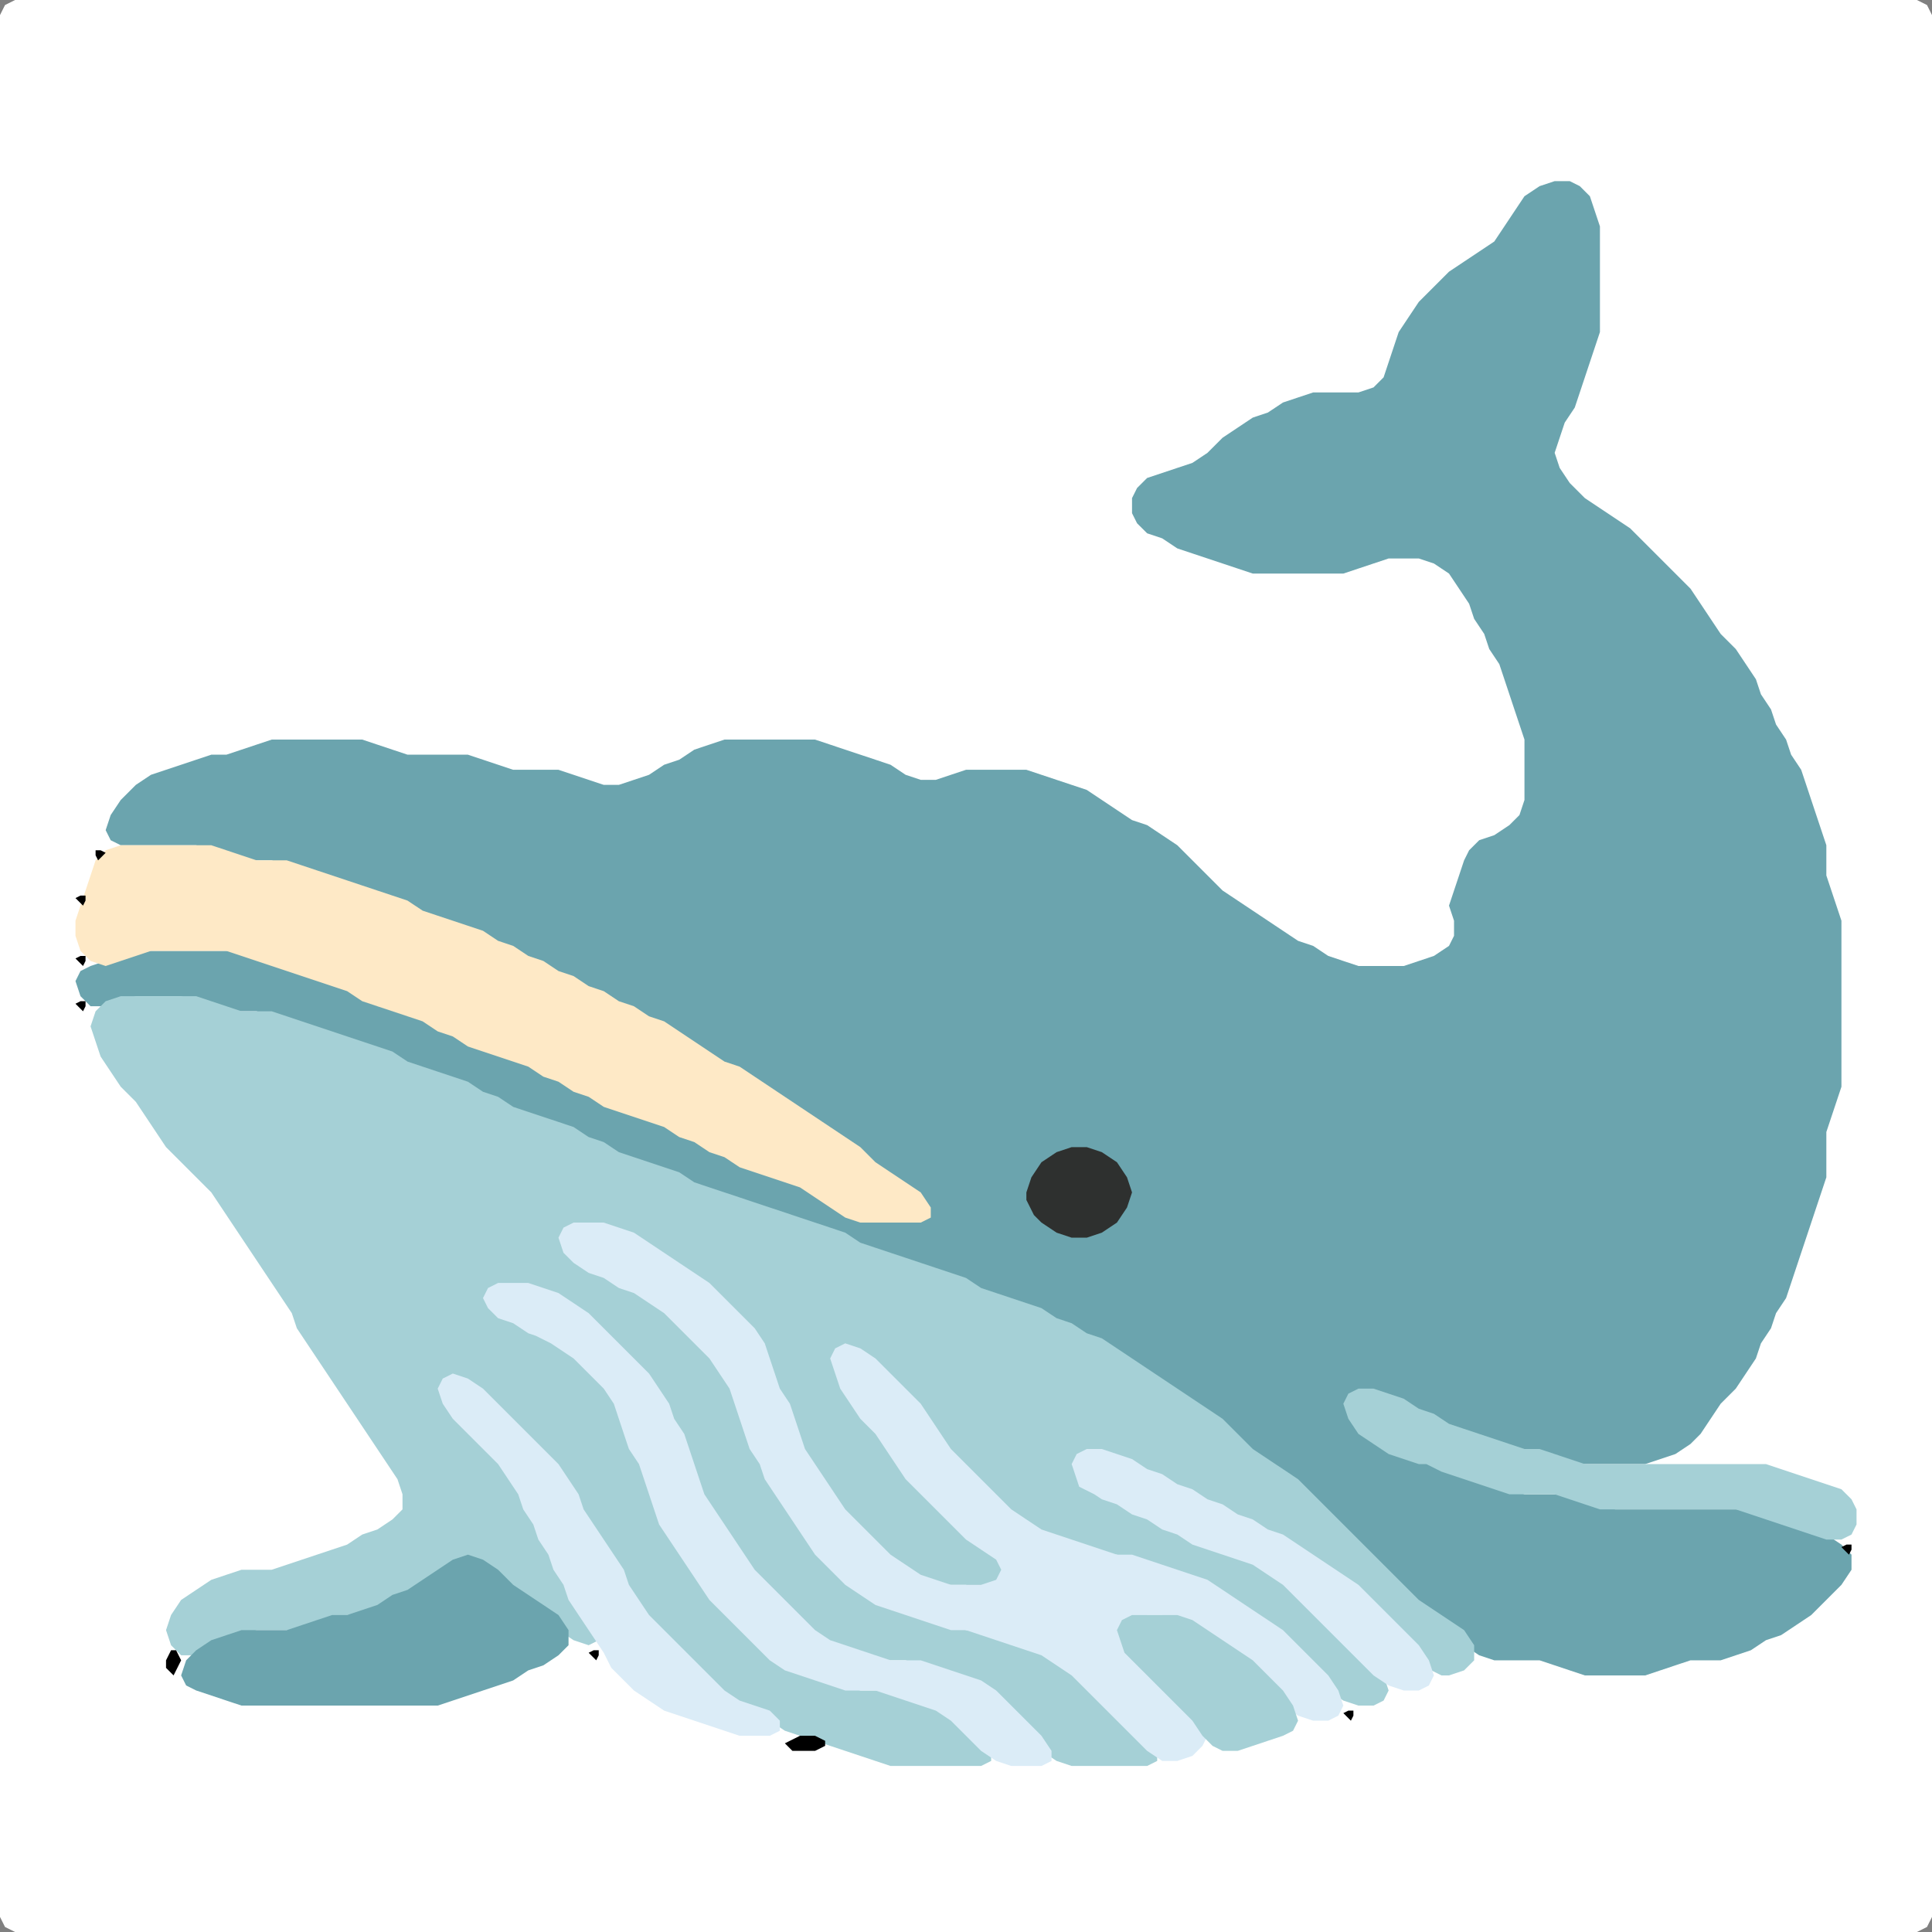 <?xml version="1.0" encoding="UTF-8" standalone="no"?>
<!DOCTYPE svg PUBLIC "-//W3C//DTD SVG 1.1//EN"
"http://www.w3.org/Graphics/SVG/1.1/DTD/svg11.dtd">
<svg width="128" height="128" xmlns="http://www.w3.org/2000/svg" version="1.1">
<rect width="100%" height="100%" fill="#808080" stroke="none"/>
<path d="M 26.5 128.0 L 27.0 128.0 L 28.0 128.0 L 29.0 128.0 L 30.0 128.0 L 31.0 128.0 L 32.0 128.0 L 33.0 128.0 L 34.0 128.0 L 35.0 128.0 L 36.0 128.0 L 37.0 128.0 L 38.0 128.0 L 39.0 128.0 L 40.0 128.0 L 41.0 128.0 L 42.0 128.0 L 43.0 128.0 L 44.0 128.0 L 45.0 128.0 L 46.0 128.0 L 47.0 128.0 L 48.0 128.0 L 49.0 128.0 L 50.0 128.0 L 51.0 128.0 L 52.0 128.0 L 53.0 128.0 L 54.0 128.0 L 55.0 128.0 L 56.0 128.0 L 57.0 128.0 L 58.0 128.0 L 59.0 128.0 L 60.0 128.0 L 61.0 128.0 L 62.0 128.0 L 63.0 128.0 L 64.0 128.0 L 65.0 128.0 L 66.0 128.0 L 67.0 128.0 L 68.0 128.0 L 69.0 128.0 L 70.0 128.0 L 71.0 128.0 L 72.0 128.0 L 73.0 128.0 L 74.0 128.0 L 75.0 128.0 L 76.0 128.0 L 77.0 128.0 L 78.0 128.0 L 79.0 128.0 L 80.0 128.0 L 81.0 128.0 L 82.0 128.0 L 83.0 128.0 L 84.0 128.0 L 85.0 128.0 L 86.0 128.0 L 87.0 128.0 L 88.0 128.0 L 89.0 128.0 L 90.0 128.0 L 91.0 128.0 L 92.0 128.0 L 93.0 128.0 L 94.0 128.0 L 95.0 128.0 L 96.0 128.0 L 97.0 128.0 L 98.0 128.0 L 99.0 128.0 L 100.0 128.0 L 101.0 128.0 L 102.0 128.0 L 103.0 128.0 L 104.0 128.0 L 105.0 128.0 L 106.0 128.0 L 107.0 128.0 L 108.0 128.0 L 109.0 128.0 L 110.0 128.0 L 111.0 128.0 L 112.0 128.0 L 113.0 128.0 L 114.0 128.0 L 115.0 128.0 L 116.0 128.0 L 117.0 128.0 L 118.0 128.0 L 119.0 128.0 L 120.0 128.0 L 121.0 128.0 L 122.0 128.0 L 123.0 128.0 L 124.0 128.0 L 125.0 128.0 L 126.0 128.0 L 127.0 128.0 L 127.667 127.667 L 128.0 127.0 L 128.0 126.0 L 128.0 125.0 L 128.0 124.0 L 128.0 123.0 L 128.0 122.0 L 128.0 121.0 L 128.0 120.0 L 128.0 119.0 L 128.0 118.0 L 128.0 117.0 L 128.0 116.0 L 128.0 115.0 L 128.0 114.0 L 128.0 113.0 L 128.0 112.0 L 128.0 111.0 L 128.0 110.0 L 128.0 109.0 L 128.0 108.0 L 128.0 107.0 L 128.0 106.0 L 128.0 105.0 L 128.0 104.0 L 128.0 103.0 L 128.0 102.0 L 128.0 101.0 L 128.0 100.0 L 128.0 99.0 L 128.0 98.0 L 128.0 97.0 L 128.0 96.0 L 128.0 95.0 L 128.0 94.0 L 128.0 93.0 L 128.0 92.0 L 128.0 91.0 L 128.0 90.0 L 128.0 89.0 L 128.0 88.0 L 128.0 87.0 L 128.0 86.0 L 128.0 85.0 L 128.0 84.0 L 128.0 83.0 L 128.0 82.0 L 128.0 81.0 L 128.0 80.0 L 128.0 79.0 L 128.0 78.0 L 128.0 77.0 L 128.0 76.0 L 128.0 75.0 L 128.0 74.0 L 128.0 73.0 L 128.0 72.0 L 128.0 71.0 L 128.0 70.0 L 128.0 69.0 L 128.0 68.0 L 128.0 67.0 L 128.0 66.0 L 128.0 65.0 L 128.0 64.0 L 128.0 63.0 L 128.0 62.0 L 128.0 61.0 L 128.0 60.0 L 128.0 59.0 L 128.0 58.0 L 128.0 57.0 L 128.0 56.0 L 128.0 55.0 L 128.0 54.0 L 128.0 53.0 L 128.0 52.0 L 128.0 51.0 L 128.0 50.0 L 128.0 49.0 L 128.0 48.0 L 128.0 47.0 L 128.0 46.0 L 128.0 45.0 L 128.0 44.0 L 128.0 43.0 L 128.0 42.0 L 128.0 41.0 L 128.0 40.0 L 128.0 39.0 L 128.0 38.0 L 128.0 37.0 L 128.0 36.0 L 128.0 35.0 L 128.0 34.0 L 128.0 33.0 L 128.0 32.0 L 128.0 31.0 L 128.0 30.0 L 128.0 29.0 L 128.0 28.0 L 128.0 27.0 L 128.0 26.0 L 128.0 25.0 L 128.0 24.0 L 128.0 23.0 L 128.0 22.0 L 128.0 21.0 L 128.0 20.0 L 128.0 19.0 L 128.0 18.0 L 128.0 17.0 L 128.0 16.0 L 128.0 15.0 L 128.0 14.0 L 128.0 13.0 L 128.0 12.0 L 128.0 11.0 L 128.0 10.0 L 128.0 9.0 L 128.0 8.0 L 128.0 7.0 L 128.0 6.0 L 128.0 5.0 L 128.0 4.0 L 128.0 3.0 L 128.0 2.0 L 128.0 1.0 L 127.667 0.333 L 127.0 0.0 L 126.0 0.0 L 125.0 0.0 L 124.0 0.0 L 123.0 0.0 L 122.0 0.0 L 121.0 0.0 L 120.0 0.0 L 119.0 0.0 L 118.0 0.0 L 117.0 0.0 L 116.0 0.0 L 115.0 0.0 L 114.0 0.0 L 113.0 0.0 L 112.0 0.0 L 111.0 0.0 L 110.0 0.0 L 109.0 0.0 L 108.0 0.0 L 107.0 0.0 L 106.0 0.0 L 105.0 0.0 L 104.0 0.0 L 103.0 0.0 L 102.0 0.0 L 101.0 0.0 L 100.0 0.0 L 99.0 0.0 L 98.0 0.0 L 97.0 0.0 L 96.0 0.0 L 95.0 0.0 L 94.0 0.0 L 93.0 0.0 L 92.0 0.0 L 91.0 0.0 L 90.0 0.0 L 89.0 0.0 L 88.0 0.0 L 87.0 0.0 L 86.0 0.0 L 85.0 0.0 L 84.0 0.0 L 83.0 0.0 L 82.0 0.0 L 81.0 0.0 L 80.0 0.0 L 79.0 0.0 L 78.0 0.0 L 77.0 0.0 L 76.0 0.0 L 75.0 0.0 L 74.0 0.0 L 73.0 0.0 L 72.0 0.0 L 71.0 0.0 L 70.0 0.0 L 69.0 0.0 L 68.0 0.0 L 67.0 0.0 L 66.0 0.0 L 65.0 0.0 L 64.0 0.0 L 63.0 0.0 L 62.0 0.0 L 61.0 0.0 L 60.0 0.0 L 59.0 0.0 L 58.0 0.0 L 57.0 0.0 L 56.0 0.0 L 55.0 0.0 L 54.0 0.0 L 53.0 0.0 L 52.0 0.0 L 51.0 0.0 L 50.0 0.0 L 49.0 0.0 L 48.0 0.0 L 47.0 0.0 L 46.0 0.0 L 45.0 0.0 L 44.0 0.0 L 43.0 0.0 L 42.0 0.0 L 41.0 0.0 L 40.0 0.0 L 39.0 0.0 L 38.0 0.0 L 37.0 0.0 L 36.0 0.0 L 35.0 0.0 L 34.0 0.0 L 33.0 0.0 L 32.0 0.0 L 31.0 0.0 L 30.0 0.0 L 29.0 0.0 L 28.0 0.0 L 27.0 0.0 L 26.0 0.0 L 25.0 0.0 L 24.0 0.0 L 23.0 0.0 L 22.0 0.0 L 21.0 0.0 L 20.0 0.0 L 19.0 0.0 L 18.0 0.0 L 17.0 0.0 L 16.0 0.0 L 15.0 0.0 L 14.0 0.0 L 13.0 0.0 L 12.0 0.0 L 11.0 0.0 L 10.0 0.0 L 9.0 0.0 L 8.0 0.0 L 7.0 0.0 L 6.0 0.0 L 5.0 0.0 L 4.0 0.0 L 3.0 0.0 L 2.0 0.0 L 1.0 0.0 L 0.333 0.333 L 0.0 1.0 L 0.0 2.0 L 0.0 3.0 L 0.0 4.0 L 0.0 5.0 L 0.0 6.0 L 0.0 7.0 L 0.0 8.0 L 0.0 9.0 L 0.0 10.0 L 0.0 11.0 L 0.0 12.0 L 0.0 13.0 L 0.0 14.0 L 0.0 15.0 L 0.0 16.0 L 0.0 17.0 L 0.0 18.0 L 0.0 19.0 L 0.0 20.0 L 0.0 21.0 L 0.0 22.0 L 0.0 23.0 L 0.0 24.0 L 0.0 25.0 L 0.0 26.0 L 0.0 27.0 L 0.0 28.0 L 0.0 29.0 L 0.0 30.0 L 0.0 31.0 L 0.0 32.0 L 0.0 33.0 L 0.0 34.0 L 0.0 35.0 L 0.0 36.0 L 0.0 37.0 L 0.0 38.0 L 0.0 39.0 L 0.0 40.0 L 0.0 41.0 L 0.0 42.0 L 0.0 43.0 L 0.0 44.0 L 0.0 45.0 L 0.0 46.0 L 0.0 47.0 L 0.0 48.0 L 0.0 49.0 L 0.0 50.0 L 0.0 51.0 L 0.0 52.0 L 0.0 53.0 L 0.0 54.0 L 0.0 55.0 L 0.0 56.0 L 0.0 57.0 L 0.0 58.0 L 0.0 59.0 L 0.0 60.0 L 0.0 61.0 L 0.0 62.0 L 0.0 63.0 L 0.0 64.0 L 0.0 65.0 L 0.0 66.0 L 0.0 67.0 L 0.0 68.0 L 0.0 69.0 L 0.0 70.0 L 0.0 71.0 L 0.0 72.0 L 0.0 73.0 L 0.0 74.0 L 0.0 75.0 L 0.0 76.0 L 0.0 77.0 L 0.0 78.0 L 0.0 79.0 L 0.0 80.0 L 0.0 81.0 L 0.0 82.0 L 0.0 83.0 L 0.0 84.0 L 0.0 85.0 L 0.0 86.0 L 0.0 87.0 L 0.0 88.0 L 0.0 89.0 L 0.0 90.0 L 0.0 91.0 L 0.0 92.0 L 0.0 93.0 L 0.0 94.0 L 0.0 95.0 L 0.0 96.0 L 0.0 97.0 L 0.0 98.0 L 0.0 99.0 L 0.0 100.0 L 0.0 101.0 L 0.0 102.0 L 0.0 103.0 L 0.0 104.0 L 0.0 105.0 L 0.0 106.0 L 0.0 107.0 L 0.0 108.0 L 0.0 109.0 L 0.0 110.0 L 0.0 111.0 L 0.0 112.0 L 0.0 113.0 L 0.0 114.0 L 0.0 115.0 L 0.0 116.0 L 0.0 117.0 L 0.0 118.0 L 0.0 119.0 L 0.0 120.0 L 0.0 121.0 L 0.0 122.0 L 0.0 123.0 L 0.0 124.0 L 0.0 125.0 L 0.0 126.0 L 0.0 127.0 L 0.333 127.667 L 1.0 128.0 L 2.0 128.0 L 3.0 128.0 L 4.0 128.0 L 5.0 128.0 L 6.0 128.0 L 7.0 128.0 L 8.0 128.0 L 9.0 128.0 L 10.0 128.0 L 11.0 128.0 L 12.0 128.0 L 13.0 128.0 L 14.0 128.0 L 15.0 128.0 L 16.0 128.0 L 17.0 128.0 L 18.0 128.0 L 19.0 128.0 L 20.0 128.0 L 21.0 128.0 L 22.0 128.0 L 23.0 128.0 L 24.0 128.0 L 25.0 128.0 L 25.5 128.0 Z" stroke="none" fill="rgb(255,255,255)" />
<path d="M 59.5 83.5 L 60.0 83.667 L 61.0 84.0 L 62.0 84.333 L 63.0 84.667 L 64.0 85.333 L 65.0 85.667 L 66.0 86.0 L 67.0 86.333 L 68.0 86.667 L 69.0 87.333 L 70.0 87.667 L 71.0 88.333 L 72.0 88.667 L 73.0 89.333 L 74.0 90.0 L 75.0 90.667 L 76.0 91.333 L 77.0 92.0 L 78.0 92.667 L 79.0 93.333 L 80.0 94.0 L 81.0 95.0 L 82.0 96.0 L 83.0 96.667 L 84.0 97.333 L 85.0 98.0 L 86.0 99.0 L 87.0 100.0 L 88.0 101.0 L 89.0 102.0 L 90.0 103.0 L 91.0 104.0 L 92.0 105.0 L 93.0 106.0 L 94.0 106.667 L 95.0 107.333 L 96.0 108.0 L 97.0 109.0 L 98.0 109.667 L 99.0 110.0 L 100.0 110.0 L 101.0 110.0 L 102.0 110.0 L 103.0 110.333 L 104.0 110.667 L 105.0 111.0 L 106.0 111.0 L 107.0 111.0 L 108.0 111.0 L 109.0 111.0 L 110.0 110.667 L 111.0 110.333 L 112.0 110.0 L 113.0 110.0 L 114.0 110.0 L 115.0 109.667 L 116.0 109.333 L 117.0 108.667 L 118.0 108.333 L 119.0 107.667 L 120.0 107.0 L 121.0 106.0 L 122.0 105.0 L 122.667 104.0 L 122.667 103.0 L 122.0 102.333 L 121.0 101.667 L 120.0 101.333 L 119.0 101.0 L 118.0 100.667 L 117.0 100.333 L 116.0 100.0 L 115.0 100.0 L 114.0 100.0 L 113.0 100.0 L 112.0 100.0 L 111.0 100.0 L 110.0 100.0 L 109.0 100.0 L 108.0 100.0 L 107.0 100.0 L 106.0 99.667 L 105.0 99.333 L 104.0 99.0 L 103.0 99.0 L 102.0 99.0 L 101.0 99.0 L 100.0 98.667 L 99.0 98.333 L 98.0 98.0 L 97.0 97.667 L 96.0 97.333 L 95.0 97.0 L 94.0 96.667 L 93.0 96.333 L 92.0 95.667 L 91.0 95.0 L 90.0 94.0 L 89.667 93.0 L 90.0 92.333 L 91.0 92.333 L 92.0 92.667 L 93.0 93.333 L 94.0 93.667 L 95.0 94.333 L 96.0 94.667 L 97.0 95.0 L 98.0 95.333 L 99.0 95.667 L 100.0 96.0 L 101.0 96.0 L 102.0 96.333 L 103.0 96.667 L 104.0 97.0 L 105.0 97.0 L 106.0 97.0 L 107.0 97.0 L 108.0 97.0 L 109.0 97.0 L 110.0 96.667 L 111.0 96.333 L 112.0 95.667 L 112.667 95.0 L 113.333 94.0 L 114.0 93.0 L 115.0 92.0 L 115.667 91.0 L 116.333 90.0 L 116.667 89.0 L 117.333 88.0 L 117.667 87.0 L 118.333 86.0 L 118.667 85.0 L 119.0 84.0 L 119.333 83.0 L 119.667 82.0 L 120.0 81.0 L 120.333 80.0 L 120.667 79.0 L 121.0 78.0 L 121.0 77.0 L 121.0 76.0 L 121.0 75.0 L 121.333 74.0 L 121.667 73.0 L 122.0 72.0 L 122.0 71.0 L 122.0 70.0 L 122.0 69.0 L 122.0 68.0 L 122.0 67.0 L 122.0 66.0 L 122.0 65.0 L 122.0 64.0 L 122.0 63.0 L 122.0 62.0 L 122.0 61.0 L 121.667 60.0 L 121.333 59.0 L 121.0 58.0 L 121.0 57.0 L 121.0 56.0 L 120.667 55.0 L 120.333 54.0 L 120.0 53.0 L 119.667 52.0 L 119.333 51.0 L 118.667 50.0 L 118.333 49.0 L 117.667 48.0 L 117.333 47.0 L 116.667 46.0 L 116.333 45.0 L 115.667 44.0 L 115.0 43.0 L 114.0 42.0 L 113.333 41.0 L 112.667 40.0 L 112.0 39.0 L 111.0 38.0 L 110.0 37.0 L 109.0 36.0 L 108.0 35.0 L 107.0 34.333 L 106.0 33.667 L 105.0 33.0 L 104.0 32.0 L 103.333 31.0 L 103.0 30.0 L 103.333 29.0 L 103.667 28.0 L 104.333 27.0 L 104.667 26.0 L 105.0 25.0 L 105.333 24.0 L 105.667 23.0 L 106.0 22.0 L 106.0 21.0 L 106.0 20.0 L 106.0 19.0 L 106.0 18.0 L 106.0 17.0 L 106.0 16.0 L 106.0 15.0 L 105.667 14.0 L 105.333 13.0 L 104.667 12.333 L 104.0 12.0 L 103.0 12.0 L 102.0 12.333 L 101.0 13.0 L 100.333 14.0 L 99.667 15.0 L 99.0 16.0 L 98.0 16.667 L 97.0 17.333 L 96.0 18.0 L 95.0 19.0 L 94.0 20.0 L 93.333 21.0 L 92.667 22.0 L 92.333 23.0 L 92.0 24.0 L 91.667 25.0 L 91.0 25.667 L 90.0 26.0 L 89.0 26.0 L 88.0 26.0 L 87.0 26.0 L 86.0 26.333 L 85.0 26.667 L 84.0 27.333 L 83.0 27.667 L 82.0 28.333 L 81.0 29.0 L 80.0 30.0 L 79.0 30.667 L 78.0 31.0 L 77.0 31.333 L 76.0 31.667 L 75.333 32.333 L 75.0 33.0 L 75.0 34.0 L 75.333 34.667 L 76.0 35.333 L 77.0 35.667 L 78.0 36.333 L 79.0 36.667 L 80.0 37.0 L 81.0 37.333 L 82.0 37.667 L 83.0 38.0 L 84.0 38.0 L 85.0 38.0 L 86.0 38.0 L 87.0 38.0 L 88.0 38.0 L 89.0 38.0 L 90.0 37.667 L 91.0 37.333 L 92.0 37.0 L 93.0 37.0 L 94.0 37.0 L 95.0 37.333 L 96.0 38.0 L 96.667 39.0 L 97.333 40.0 L 97.667 41.0 L 98.333 42.0 L 98.667 43.0 L 99.333 44.0 L 99.667 45.0 L 100.0 46.0 L 100.333 47.0 L 100.667 48.0 L 101.0 49.0 L 101.0 50.0 L 101.0 51.0 L 101.0 52.0 L 101.0 53.0 L 100.667 54.0 L 100.0 54.667 L 99.0 55.333 L 98.0 55.667 L 97.333 56.333 L 97.0 57.0 L 96.667 58.0 L 96.333 59.0 L 96.0 60.0 L 96.333 61.0 L 96.333 62.0 L 96.0 62.667 L 95.0 63.333 L 94.0 63.667 L 93.0 64.0 L 92.0 64.0 L 91.0 64.0 L 90.0 64.0 L 89.0 63.667 L 88.0 63.333 L 87.0 62.667 L 86.0 62.333 L 85.0 61.667 L 84.0 61.0 L 83.0 60.333 L 82.0 59.667 L 81.0 59.0 L 80.0 58.0 L 79.0 57.0 L 78.0 56.0 L 77.0 55.333 L 76.0 54.667 L 75.0 54.333 L 74.0 53.667 L 73.0 53.0 L 72.0 52.333 L 71.0 52.0 L 70.0 51.667 L 69.0 51.333 L 68.0 51.0 L 67.0 51.0 L 66.0 51.0 L 65.0 51.0 L 64.0 51.0 L 63.0 51.333 L 62.0 51.667 L 61.0 51.667 L 60.0 51.333 L 59.0 50.667 L 58.0 50.333 L 57.0 50.0 L 56.0 49.667 L 55.0 49.333 L 54.0 49.0 L 53.0 49.0 L 52.0 49.0 L 51.0 49.0 L 50.0 49.0 L 49.0 49.0 L 48.0 49.0 L 47.0 49.333 L 46.0 49.667 L 45.0 50.333 L 44.0 50.667 L 43.0 51.333 L 42.0 51.667 L 41.0 52.0 L 40.0 52.0 L 39.0 51.667 L 38.0 51.333 L 37.0 51.0 L 36.0 51.0 L 35.0 51.0 L 34.0 51.0 L 33.0 50.667 L 32.0 50.333 L 31.0 50.0 L 30.0 50.0 L 29.0 50.0 L 28.0 50.0 L 27.0 50.0 L 26.0 49.667 L 25.0 49.333 L 24.0 49.0 L 23.0 49.0 L 22.0 49.0 L 21.0 49.0 L 20.0 49.0 L 19.0 49.0 L 18.0 49.0 L 17.0 49.333 L 16.0 49.667 L 15.0 50.0 L 14.0 50.0 L 13.0 50.333 L 12.0 50.667 L 11.0 51.0 L 10.0 51.333 L 9.0 52.0 L 8.0 53.0 L 7.333 54.0 L 7.0 55.0 L 7.333 55.667 L 8.0 56.0 L 9.0 56.0 L 10.0 56.0 L 11.0 56.0 L 12.0 56.0 L 13.0 56.0 L 14.0 56.333 L 15.0 56.667 L 16.0 57.0 L 17.0 57.0 L 18.0 57.0 L 19.0 57.333 L 20.0 57.667 L 21.0 58.0 L 22.0 58.333 L 23.0 58.667 L 24.0 59.0 L 25.0 59.333 L 26.0 59.667 L 27.0 60.333 L 28.0 60.667 L 29.0 61.0 L 30.0 61.333 L 31.0 61.667 L 32.0 62.333 L 33.0 62.667 L 34.0 63.333 L 35.0 63.667 L 36.0 64.333 L 37.0 64.667 L 38.0 65.333 L 39.0 65.667 L 40.0 66.333 L 41.0 66.667 L 42.0 67.333 L 43.0 67.667 L 44.0 68.333 L 45.0 69.0 L 46.0 69.667 L 47.0 70.333 L 48.0 70.667 L 49.0 71.333 L 50.0 72.0 L 51.0 72.667 L 52.0 73.333 L 53.0 74.0 L 54.0 74.667 L 55.0 75.333 L 56.0 76.0 L 57.0 77.0 L 58.0 77.667 L 59.0 78.333 L 60.0 79.0 L 60.333 80.0 L 60.0 80.667 L 59.0 81.0 L 58.0 81.0 L 57.0 80.667 L 56.0 80.0 L 55.0 79.333 L 54.0 78.667 L 53.0 78.333 L 52.0 78.0 L 51.0 77.667 L 50.0 77.333 L 49.0 76.667 L 48.0 76.333 L 47.0 75.667 L 46.0 75.333 L 45.0 74.667 L 44.0 74.333 L 43.0 74.0 L 42.0 73.667 L 41.0 73.333 L 40.0 72.667 L 39.0 72.333 L 38.0 71.667 L 37.0 71.333 L 36.0 70.667 L 35.0 70.333 L 34.0 70.0 L 33.0 69.667 L 32.0 69.333 L 31.0 68.667 L 30.0 68.333 L 29.0 67.667 L 28.0 67.333 L 27.0 67.0 L 26.0 66.667 L 25.0 66.333 L 24.0 65.667 L 23.0 65.333 L 22.0 65.0 L 21.0 64.667 L 20.0 64.333 L 19.0 64.0 L 18.0 63.667 L 17.0 63.333 L 16.0 63.0 L 15.0 63.0 L 14.0 63.0 L 13.0 63.0 L 12.0 63.0 L 11.0 63.0 L 10.0 63.0 L 9.0 63.0 L 8.0 63.333 L 7.0 63.667 L 6.0 64.0 L 5.333 64.333 L 5.0 65.0 L 5.333 66.0 L 6.0 66.667 L 7.0 66.667 L 8.0 66.333 L 9.0 66.0 L 10.0 66.0 L 11.0 66.0 L 12.0 66.0 L 13.0 66.333 L 14.0 66.667 L 15.0 67.0 L 16.0 67.0 L 17.0 67.0 L 18.0 67.333 L 19.0 67.667 L 20.0 68.0 L 21.0 68.333 L 22.0 68.667 L 23.0 69.0 L 24.0 69.333 L 25.0 69.667 L 26.0 70.333 L 27.0 70.667 L 28.0 71.0 L 29.0 71.333 L 30.0 71.667 L 31.0 72.333 L 32.0 72.667 L 33.0 73.333 L 34.0 73.667 L 35.0 74.0 L 36.0 74.333 L 37.0 74.667 L 38.0 75.333 L 39.0 75.667 L 40.0 76.333 L 41.0 76.667 L 42.0 77.0 L 43.0 77.333 L 44.0 77.667 L 45.0 78.333 L 46.0 78.667 L 47.0 79.0 L 48.0 79.333 L 49.0 79.667 L 50.0 80.0 L 51.0 80.333 L 52.0 80.667 L 53.0 81.0 L 54.0 81.333 L 55.0 81.667 L 56.0 82.333 L 57.0 82.667 L 58.0 83.0 L 58.5 83.0 Z" stroke="none" fill="rgb(107,164,174)" />
<path d="M 95.5 111.0 L 96.0 111.0 L 97.0 110.667 L 97.667 110.0 L 97.667 109.0 L 97.0 108.0 L 96.0 107.333 L 95.0 106.667 L 94.0 106.0 L 93.0 105.0 L 92.0 104.0 L 91.0 103.0 L 90.0 102.0 L 89.0 101.0 L 88.0 100.0 L 87.0 99.0 L 86.0 98.0 L 85.0 97.333 L 84.0 96.667 L 83.0 96.0 L 82.0 95.0 L 81.0 94.0 L 80.0 93.333 L 79.0 92.667 L 78.0 92.0 L 77.0 91.333 L 76.0 90.667 L 75.0 90.0 L 74.0 89.333 L 73.0 88.667 L 72.0 88.333 L 71.0 87.667 L 70.0 87.333 L 69.0 86.667 L 68.0 86.333 L 67.0 86.0 L 66.0 85.667 L 65.0 85.333 L 64.0 84.667 L 63.0 84.333 L 62.0 84.0 L 61.0 83.667 L 60.0 83.333 L 59.0 83.0 L 58.0 82.667 L 57.0 82.333 L 56.0 81.667 L 55.0 81.333 L 54.0 81.0 L 53.0 80.667 L 52.0 80.333 L 51.0 80.0 L 50.0 79.667 L 49.0 79.333 L 48.0 79.0 L 47.0 78.667 L 46.0 78.333 L 45.0 77.667 L 44.0 77.333 L 43.0 77.0 L 42.0 76.667 L 41.0 76.333 L 40.0 75.667 L 39.0 75.333 L 38.0 74.667 L 37.0 74.333 L 36.0 74.0 L 35.0 73.667 L 34.0 73.333 L 33.0 72.667 L 32.0 72.333 L 31.0 71.667 L 30.0 71.333 L 29.0 71.0 L 28.0 70.667 L 27.0 70.333 L 26.0 69.667 L 25.0 69.333 L 24.0 69.0 L 23.0 68.667 L 22.0 68.333 L 21.0 68.0 L 20.0 67.667 L 19.0 67.333 L 18.0 67.0 L 17.0 67.0 L 16.0 67.0 L 15.0 66.667 L 14.0 66.333 L 13.0 66.0 L 12.0 66.0 L 11.0 66.0 L 10.0 66.0 L 9.0 66.0 L 8.0 66.0 L 7.0 66.333 L 6.333 67.0 L 6.0 68.0 L 6.333 69.0 L 6.667 70.0 L 7.333 71.0 L 8.0 72.0 L 9.0 73.0 L 9.667 74.0 L 10.333 75.0 L 11.0 76.0 L 12.0 77.0 L 13.0 78.0 L 14.0 79.0 L 14.667 80.0 L 15.333 81.0 L 16.0 82.0 L 16.667 83.0 L 17.333 84.0 L 18.0 85.0 L 18.667 86.0 L 19.333 87.0 L 19.667 88.0 L 20.333 89.0 L 21.0 90.0 L 21.667 91.0 L 22.333 92.0 L 23.0 93.0 L 23.667 94.0 L 24.333 95.0 L 25.0 96.0 L 25.667 97.0 L 26.333 98.0 L 26.667 99.0 L 26.667 100.0 L 26.0 100.667 L 25.0 101.333 L 24.0 101.667 L 23.0 102.333 L 22.0 102.667 L 21.0 103.0 L 20.0 103.333 L 19.0 103.667 L 18.0 104.0 L 17.0 104.0 L 16.0 104.0 L 15.0 104.333 L 14.0 104.667 L 13.0 105.333 L 12.0 106.0 L 11.333 107.0 L 11.0 108.0 L 11.333 109.0 L 12.0 109.667 L 13.0 109.667 L 14.0 109.333 L 15.0 108.667 L 16.0 108.333 L 17.0 108.0 L 18.0 108.0 L 19.0 108.0 L 20.0 108.0 L 21.0 107.667 L 22.0 107.333 L 23.0 107.0 L 24.0 107.0 L 25.0 106.667 L 26.0 106.333 L 27.0 105.667 L 28.0 105.333 L 29.0 104.667 L 30.0 104.0 L 31.0 103.667 L 32.0 104.0 L 33.0 105.0 L 34.0 105.667 L 35.0 106.333 L 36.0 107.0 L 37.0 108.0 L 38.0 108.667 L 39.0 109.0 L 39.667 108.667 L 39.667 108.0 L 39.0 107.0 L 38.333 106.0 L 37.667 105.0 L 37.333 104.0 L 36.667 103.0 L 36.333 102.0 L 35.667 101.0 L 35.333 100.0 L 34.667 99.0 L 34.333 98.0 L 34.333 97.0 L 35.0 96.667 L 36.0 97.0 L 37.0 98.0 L 37.667 99.0 L 38.333 100.0 L 38.667 101.0 L 39.333 102.0 L 40.0 103.0 L 40.667 104.0 L 41.333 105.0 L 41.667 106.0 L 42.333 107.0 L 43.0 108.0 L 44.0 109.0 L 45.0 110.0 L 46.0 111.0 L 47.0 112.0 L 48.0 112.667 L 49.0 113.0 L 50.0 113.333 L 51.0 114.0 L 52.0 114.667 L 53.0 115.0 L 54.0 115.333 L 55.0 115.667 L 56.0 116.0 L 57.0 116.333 L 58.0 116.667 L 59.0 117.0 L 60.0 117.0 L 61.0 117.0 L 62.0 117.0 L 63.0 117.0 L 64.0 117.0 L 65.0 117.0 L 65.667 116.667 L 65.667 116.0 L 65.0 115.0 L 64.0 114.0 L 63.0 113.333 L 62.0 113.0 L 61.0 112.667 L 60.0 112.333 L 59.0 112.0 L 58.0 112.0 L 57.0 112.0 L 56.0 111.667 L 55.0 111.333 L 54.0 111.0 L 53.0 110.667 L 52.0 110.0 L 51.0 109.0 L 50.0 108.0 L 49.0 107.0 L 48.0 106.0 L 47.0 105.0 L 46.333 104.0 L 45.667 103.0 L 45.0 102.0 L 44.333 101.0 L 43.667 100.0 L 43.333 99.0 L 43.0 98.0 L 42.667 97.0 L 42.333 96.0 L 41.667 95.0 L 41.333 94.0 L 41.0 93.0 L 41.333 92.0 L 42.0 91.667 L 43.0 92.0 L 43.667 93.0 L 44.333 94.0 L 44.667 95.0 L 45.333 96.0 L 45.667 97.0 L 46.0 98.0 L 46.333 99.0 L 46.667 100.0 L 47.333 101.0 L 48.0 102.0 L 48.667 103.0 L 49.333 104.0 L 50.0 105.0 L 51.0 106.0 L 52.0 107.0 L 53.0 108.0 L 54.0 108.667 L 55.0 109.0 L 56.0 109.333 L 57.0 109.667 L 58.0 110.0 L 59.0 110.0 L 60.0 110.0 L 61.0 110.333 L 62.0 110.667 L 63.0 111.0 L 64.0 111.333 L 65.0 112.0 L 66.0 113.0 L 67.0 114.0 L 68.0 115.0 L 69.0 116.0 L 70.0 116.667 L 71.0 117.0 L 72.0 117.0 L 73.0 117.0 L 74.0 117.0 L 75.0 117.0 L 76.0 117.0 L 76.667 116.667 L 76.667 116.0 L 76.0 115.0 L 75.0 114.0 L 74.0 113.0 L 73.0 112.0 L 72.0 111.0 L 71.0 110.333 L 70.0 109.667 L 69.0 109.333 L 68.0 109.0 L 67.0 108.667 L 66.0 108.333 L 65.0 108.0 L 64.0 108.0 L 63.0 107.667 L 62.0 107.333 L 61.0 107.0 L 60.0 106.667 L 59.0 106.333 L 58.0 105.667 L 57.0 105.0 L 56.0 104.0 L 55.0 103.0 L 54.0 102.0 L 53.333 101.0 L 52.667 100.0 L 52.0 99.0 L 51.333 98.0 L 50.667 97.0 L 50.333 96.0 L 49.667 95.0 L 49.333 94.0 L 49.0 93.0 L 48.667 92.0 L 48.333 91.0 L 47.667 90.0 L 47.0 89.0 L 46.0 88.0 L 45.0 87.0 L 44.0 86.333 L 43.0 85.667 L 42.0 85.333 L 41.0 84.667 L 40.0 84.333 L 39.0 83.667 L 38.0 83.0 L 37.667 82.0 L 38.0 81.333 L 39.0 81.0 L 40.0 81.333 L 41.0 81.667 L 42.0 82.333 L 43.0 83.0 L 44.0 83.667 L 45.0 84.333 L 46.0 85.0 L 47.0 86.0 L 48.0 87.0 L 49.0 88.0 L 50.0 89.0 L 50.667 90.0 L 51.0 91.0 L 51.333 92.0 L 51.667 93.0 L 52.333 94.0 L 52.667 95.0 L 53.0 96.0 L 53.333 97.0 L 54.0 98.0 L 54.667 99.0 L 55.333 100.0 L 56.0 101.0 L 57.0 102.0 L 58.0 103.0 L 59.0 103.667 L 60.0 104.333 L 61.0 104.667 L 62.0 105.0 L 63.0 105.0 L 64.0 105.0 L 65.0 105.333 L 66.0 105.667 L 67.0 106.0 L 68.0 106.0 L 69.0 106.0 L 69.667 105.667 L 69.667 105.0 L 69.0 104.333 L 68.0 103.667 L 67.0 103.333 L 66.0 102.667 L 65.0 102.0 L 64.0 101.0 L 63.0 100.0 L 62.0 99.0 L 61.0 98.0 L 60.0 97.0 L 59.333 96.0 L 58.667 95.0 L 58.0 94.0 L 57.0 93.0 L 56.333 92.0 L 56.333 91.0 L 57.0 90.667 L 58.0 91.0 L 59.0 92.0 L 60.0 93.0 L 61.0 94.0 L 61.667 95.0 L 62.333 96.0 L 63.0 97.0 L 64.0 98.0 L 65.0 99.0 L 66.0 100.0 L 67.0 100.667 L 68.0 101.333 L 69.0 101.667 L 70.0 102.0 L 71.0 102.333 L 72.0 102.667 L 73.0 103.0 L 74.0 103.0 L 75.0 103.333 L 76.0 103.667 L 77.0 104.0 L 78.0 104.333 L 79.0 104.667 L 80.0 105.333 L 81.0 106.0 L 82.0 106.667 L 83.0 107.333 L 84.0 108.0 L 85.0 109.0 L 86.0 110.0 L 87.0 111.0 L 88.0 112.0 L 89.0 112.667 L 90.0 113.0 L 91.0 113.0 L 91.667 112.667 L 92.0 112.0 L 91.667 111.0 L 91.0 110.0 L 90.0 109.0 L 89.0 108.0 L 88.0 107.0 L 87.0 106.0 L 86.667 105.0 L 87.0 104.333 L 88.0 104.333 L 89.0 105.0 L 90.0 106.0 L 91.0 107.0 L 92.0 108.0 L 93.0 109.0 L 94.0 110.0 L 94.5 110.5 Z" stroke="none" fill="rgb(165,208,214)" />
<path d="M 55.5 104.5 L 56.0 105.0 L 57.0 105.667 L 58.0 106.333 L 59.0 106.667 L 60.0 107.0 L 61.0 107.333 L 62.0 107.667 L 63.0 108.0 L 64.0 108.0 L 65.0 108.333 L 66.0 108.667 L 67.0 109.0 L 68.0 109.333 L 69.0 109.667 L 70.0 110.333 L 71.0 111.0 L 72.0 112.0 L 73.0 113.0 L 74.0 114.0 L 75.0 115.0 L 76.0 116.0 L 77.0 116.667 L 78.0 116.667 L 79.0 116.333 L 79.667 115.667 L 80.0 115.0 L 79.667 114.0 L 79.0 113.0 L 78.0 112.0 L 77.0 111.0 L 76.0 110.0 L 75.0 109.0 L 74.667 108.0 L 75.0 107.333 L 76.0 107.0 L 77.0 107.0 L 78.0 107.333 L 79.0 108.0 L 80.0 108.667 L 81.0 109.333 L 82.0 110.0 L 83.0 111.0 L 84.0 112.0 L 85.0 113.0 L 86.0 113.667 L 87.0 114.0 L 88.0 114.0 L 88.667 113.667 L 89.0 113.0 L 88.667 112.0 L 88.0 111.0 L 87.0 110.0 L 86.0 109.0 L 85.0 108.0 L 84.0 107.333 L 83.0 106.667 L 82.0 106.0 L 81.0 105.333 L 80.0 104.667 L 79.0 104.333 L 78.0 104.0 L 77.0 103.667 L 76.0 103.333 L 75.0 103.0 L 74.0 103.0 L 73.0 102.667 L 72.0 102.333 L 71.0 102.0 L 70.0 101.667 L 69.0 101.333 L 68.0 100.667 L 67.0 100.0 L 66.0 99.0 L 65.0 98.0 L 64.0 97.0 L 63.0 96.0 L 62.333 95.0 L 61.667 94.0 L 61.0 93.0 L 60.0 92.0 L 59.0 91.0 L 58.0 90.0 L 57.0 89.333 L 56.0 89.0 L 55.333 89.333 L 55.0 90.0 L 55.333 91.0 L 55.667 92.0 L 56.333 93.0 L 57.0 94.0 L 58.0 95.0 L 58.667 96.0 L 59.333 97.0 L 60.0 98.0 L 61.0 99.0 L 62.0 100.0 L 63.0 101.0 L 64.0 102.0 L 65.0 102.667 L 66.0 103.333 L 66.333 104.0 L 66.0 104.667 L 65.0 105.0 L 64.0 105.0 L 63.0 105.0 L 62.0 104.667 L 61.0 104.333 L 60.0 103.667 L 59.0 103.0 L 58.0 102.0 L 57.0 101.0 L 56.0 100.0 L 55.333 99.0 L 54.667 98.0 L 54.0 97.0 L 53.333 96.0 L 53.0 95.0 L 52.667 94.0 L 52.333 93.0 L 51.667 92.0 L 51.333 91.0 L 51.0 90.0 L 50.667 89.0 L 50.0 88.0 L 49.0 87.0 L 48.0 86.0 L 47.0 85.0 L 46.0 84.333 L 45.0 83.667 L 44.0 83.0 L 43.0 82.333 L 42.0 81.667 L 41.0 81.333 L 40.0 81.0 L 39.0 81.0 L 38.0 81.0 L 37.333 81.333 L 37.0 82.0 L 37.333 83.0 L 38.0 83.667 L 39.0 84.333 L 40.0 84.667 L 41.0 85.333 L 42.0 85.667 L 43.0 86.333 L 44.0 87.0 L 45.0 88.0 L 46.0 89.0 L 47.0 90.0 L 47.667 91.0 L 48.333 92.0 L 48.667 93.0 L 49.0 94.0 L 49.333 95.0 L 49.667 96.0 L 50.333 97.0 L 50.667 98.0 L 51.333 99.0 L 52.0 100.0 L 52.667 101.0 L 53.333 102.0 L 54.0 103.0 L 54.5 103.5 Z" stroke="none" fill="rgb(219,236,247)" />
<path d="M 59.5 81.0 L 60.0 81.0 L 61.0 81.0 L 61.667 80.667 L 61.667 80.0 L 61.0 79.0 L 60.0 78.333 L 59.0 77.667 L 58.0 77.0 L 57.0 76.0 L 56.0 75.333 L 55.0 74.667 L 54.0 74.0 L 53.0 73.333 L 52.0 72.667 L 51.0 72.0 L 50.0 71.333 L 49.0 70.667 L 48.0 70.333 L 47.0 69.667 L 46.0 69.0 L 45.0 68.333 L 44.0 67.667 L 43.0 67.333 L 42.0 66.667 L 41.0 66.333 L 40.0 65.667 L 39.0 65.333 L 38.0 64.667 L 37.0 64.333 L 36.0 63.667 L 35.0 63.333 L 34.0 62.667 L 33.0 62.333 L 32.0 61.667 L 31.0 61.333 L 30.0 61.0 L 29.0 60.667 L 28.0 60.333 L 27.0 59.667 L 26.0 59.333 L 25.0 59.0 L 24.0 58.667 L 23.0 58.333 L 22.0 58.0 L 21.0 57.667 L 20.0 57.333 L 19.0 57.0 L 18.0 57.0 L 17.0 57.0 L 16.0 56.667 L 15.0 56.333 L 14.0 56.0 L 13.0 56.0 L 12.0 56.0 L 11.0 56.0 L 10.0 56.0 L 9.0 56.0 L 8.0 56.0 L 7.0 56.333 L 6.333 57.0 L 6.0 58.0 L 5.667 59.0 L 5.333 60.0 L 5.0 61.0 L 5.0 62.0 L 5.333 63.0 L 6.0 63.667 L 7.0 64.0 L 8.0 63.667 L 9.0 63.333 L 10.0 63.0 L 11.0 63.0 L 12.0 63.0 L 13.0 63.0 L 14.0 63.0 L 15.0 63.0 L 16.0 63.333 L 17.0 63.667 L 18.0 64.0 L 19.0 64.333 L 20.0 64.667 L 21.0 65.0 L 22.0 65.333 L 23.0 65.667 L 24.0 66.333 L 25.0 66.667 L 26.0 67.0 L 27.0 67.333 L 28.0 67.667 L 29.0 68.333 L 30.0 68.667 L 31.0 69.333 L 32.0 69.667 L 33.0 70.0 L 34.0 70.333 L 35.0 70.667 L 36.0 71.333 L 37.0 71.667 L 38.0 72.333 L 39.0 72.667 L 40.0 73.333 L 41.0 73.667 L 42.0 74.0 L 43.0 74.333 L 44.0 74.667 L 45.0 75.333 L 46.0 75.667 L 47.0 76.333 L 48.0 76.667 L 49.0 77.333 L 50.0 77.667 L 51.0 78.0 L 52.0 78.333 L 53.0 78.667 L 54.0 79.333 L 55.0 80.0 L 56.0 80.667 L 57.0 81.0 L 58.0 81.0 L 58.5 81.0 Z" stroke="none" fill="rgb(254,233,198)" />
<path d="M 36.5 89.0 L 37.0 89.333 L 38.0 90.0 L 39.0 91.0 L 40.0 92.0 L 40.667 93.0 L 41.0 94.0 L 41.333 95.0 L 41.667 96.0 L 42.333 97.0 L 42.667 98.0 L 43.0 99.0 L 43.333 100.0 L 43.667 101.0 L 44.333 102.0 L 45.0 103.0 L 45.667 104.0 L 46.333 105.0 L 47.0 106.0 L 48.0 107.0 L 49.0 108.0 L 50.0 109.0 L 51.0 110.0 L 52.0 110.667 L 53.0 111.0 L 54.0 111.333 L 55.0 111.667 L 56.0 112.0 L 57.0 112.0 L 58.0 112.0 L 59.0 112.333 L 60.0 112.667 L 61.0 113.0 L 62.0 113.333 L 63.0 114.0 L 64.0 115.0 L 65.0 116.0 L 66.0 116.667 L 67.0 117.0 L 68.0 117.0 L 69.0 117.0 L 69.667 116.667 L 69.667 116.0 L 69.0 115.0 L 68.0 114.0 L 67.0 113.0 L 66.0 112.0 L 65.0 111.333 L 64.0 111.0 L 63.0 110.667 L 62.0 110.333 L 61.0 110.0 L 60.0 110.0 L 59.0 110.0 L 58.0 109.667 L 57.0 109.333 L 56.0 109.0 L 55.0 108.667 L 54.0 108.0 L 53.0 107.0 L 52.0 106.0 L 51.0 105.0 L 50.0 104.0 L 49.333 103.0 L 48.667 102.0 L 48.0 101.0 L 47.333 100.0 L 46.667 99.0 L 46.333 98.0 L 46.0 97.0 L 45.667 96.0 L 45.333 95.0 L 44.667 94.0 L 44.333 93.0 L 43.667 92.0 L 43.0 91.0 L 42.0 90.0 L 41.0 89.0 L 40.0 88.0 L 39.0 87.0 L 38.0 86.333 L 37.0 85.667 L 36.0 85.333 L 35.0 85.0 L 34.0 85.0 L 33.0 85.0 L 32.333 85.333 L 32.0 86.0 L 32.333 86.667 L 33.0 87.333 L 34.0 87.667 L 35.0 88.333 L 35.5 88.5 Z" stroke="none" fill="rgb(219,236,247)" />
<path d="M 26.5 113.0 L 27.0 113.0 L 28.0 113.0 L 29.0 113.0 L 30.0 112.667 L 31.0 112.333 L 32.0 112.0 L 33.0 111.667 L 34.0 111.333 L 35.0 110.667 L 36.0 110.333 L 37.0 109.667 L 37.667 109.0 L 37.667 108.0 L 37.0 107.0 L 36.0 106.333 L 35.0 105.667 L 34.0 105.0 L 33.0 104.0 L 32.0 103.333 L 31.0 103.0 L 30.0 103.333 L 29.0 104.0 L 28.0 104.667 L 27.0 105.333 L 26.0 105.667 L 25.0 106.333 L 24.0 106.667 L 23.0 107.0 L 22.0 107.0 L 21.0 107.333 L 20.0 107.667 L 19.0 108.0 L 18.0 108.0 L 17.0 108.0 L 16.0 108.0 L 15.0 108.333 L 14.0 108.667 L 13.0 109.333 L 12.333 110.0 L 12.0 111.0 L 12.333 111.667 L 13.0 112.0 L 14.0 112.333 L 15.0 112.667 L 16.0 113.0 L 17.0 113.0 L 18.0 113.0 L 19.0 113.0 L 20.0 113.0 L 21.0 113.0 L 22.0 113.0 L 23.0 113.0 L 24.0 113.0 L 25.0 113.0 L 25.5 113.0 Z" stroke="none" fill="rgb(107,164,174)" />
<path d="M 95.5 97.5 L 96.0 97.667 L 97.0 98.0 L 98.0 98.333 L 99.0 98.667 L 100.0 99.0 L 101.0 99.0 L 102.0 99.0 L 103.0 99.0 L 104.0 99.333 L 105.0 99.667 L 106.0 100.0 L 107.0 100.0 L 108.0 100.0 L 109.0 100.0 L 110.0 100.0 L 111.0 100.0 L 112.0 100.0 L 113.0 100.0 L 114.0 100.0 L 115.0 100.0 L 116.0 100.333 L 117.0 100.667 L 118.0 101.0 L 119.0 101.333 L 120.0 101.667 L 121.0 102.0 L 122.0 102.0 L 122.667 101.667 L 123.0 101.0 L 123.0 100.0 L 122.667 99.333 L 122.0 98.667 L 121.0 98.333 L 120.0 98.0 L 119.0 97.667 L 118.0 97.333 L 117.0 97.0 L 116.0 97.0 L 115.0 97.0 L 114.0 97.0 L 113.0 97.0 L 112.0 97.0 L 111.0 97.0 L 110.0 97.0 L 109.0 97.0 L 108.0 97.0 L 107.0 97.0 L 106.0 97.0 L 105.0 97.0 L 104.0 96.667 L 103.0 96.333 L 102.0 96.0 L 101.0 96.0 L 100.0 95.667 L 99.0 95.333 L 98.0 95.0 L 97.0 94.667 L 96.0 94.333 L 95.0 93.667 L 94.0 93.333 L 93.0 92.667 L 92.0 92.333 L 91.0 92.0 L 90.0 92.0 L 89.333 92.333 L 89.0 93.0 L 89.333 94.0 L 90.0 95.0 L 91.0 95.667 L 92.0 96.333 L 93.0 96.667 L 94.0 97.0 L 94.5 97.0 Z" stroke="none" fill="rgb(165,208,214)" />
<path d="M 40.5 110.5 L 41.0 111.0 L 42.0 112.0 L 43.0 112.667 L 44.0 113.333 L 45.0 113.667 L 46.0 114.0 L 47.0 114.333 L 48.0 114.667 L 49.0 115.0 L 50.0 115.0 L 51.0 115.0 L 51.667 114.667 L 51.667 114.0 L 51.0 113.333 L 50.0 113.0 L 49.0 112.667 L 48.0 112.0 L 47.0 111.0 L 46.0 110.0 L 45.0 109.0 L 44.0 108.0 L 43.0 107.0 L 42.333 106.0 L 41.667 105.0 L 41.333 104.0 L 40.667 103.0 L 40.0 102.0 L 39.333 101.0 L 38.667 100.0 L 38.333 99.0 L 37.667 98.0 L 37.0 97.0 L 36.0 96.0 L 35.0 95.0 L 34.0 94.0 L 33.0 93.0 L 32.0 92.0 L 31.0 91.333 L 30.0 91.0 L 29.333 91.333 L 29.0 92.0 L 29.333 93.0 L 30.0 94.0 L 31.0 95.0 L 32.0 96.0 L 33.0 97.0 L 33.667 98.0 L 34.333 99.0 L 34.667 100.0 L 35.333 101.0 L 35.667 102.0 L 36.333 103.0 L 36.667 104.0 L 37.333 105.0 L 37.667 106.0 L 38.333 107.0 L 39.0 108.0 L 39.667 109.0 L 40.0 109.5 Z" stroke="none" fill="rgb(219,236,247)" />
<path d="M 72.5 99.0 L 73.0 99.333 L 74.0 99.667 L 75.0 100.333 L 76.0 100.667 L 77.0 101.333 L 78.0 101.667 L 79.0 102.333 L 80.0 102.667 L 81.0 103.0 L 82.0 103.333 L 83.0 103.667 L 84.0 104.333 L 85.0 105.0 L 86.0 106.0 L 87.0 107.0 L 88.0 108.0 L 89.0 109.0 L 90.0 110.0 L 91.0 111.0 L 92.0 111.667 L 93.0 112.0 L 94.0 112.0 L 94.667 111.667 L 95.0 111.0 L 94.667 110.0 L 94.0 109.0 L 93.0 108.0 L 92.0 107.0 L 91.0 106.0 L 90.0 105.0 L 89.0 104.333 L 88.0 103.667 L 87.0 103.0 L 86.0 102.333 L 85.0 101.667 L 84.0 101.333 L 83.0 100.667 L 82.0 100.333 L 81.0 99.667 L 80.0 99.333 L 79.0 98.667 L 78.0 98.333 L 77.0 97.667 L 76.0 97.333 L 75.0 96.667 L 74.0 96.333 L 73.0 96.0 L 72.0 96.0 L 71.333 96.333 L 71.0 97.0 L 71.333 98.0 L 71.5 98.5 Z" stroke="none" fill="rgb(219,236,247)" />
<path d="M 75.5 110.5 L 76.0 111.0 L 77.0 112.0 L 78.0 113.0 L 79.0 114.0 L 79.667 115.0 L 80.333 115.667 L 81.0 116.0 L 82.0 116.0 L 83.0 115.667 L 84.0 115.333 L 85.0 115.0 L 85.667 114.667 L 86.0 114.0 L 85.667 113.0 L 85.0 112.0 L 84.0 111.0 L 83.0 110.0 L 82.0 109.333 L 81.0 108.667 L 80.0 108.0 L 79.0 107.333 L 78.0 107.0 L 77.0 107.0 L 76.0 107.0 L 75.0 107.0 L 74.333 107.333 L 74.0 108.0 L 74.333 109.0 L 74.5 109.5 Z" stroke="none" fill="rgb(165,208,214)" />
<path d="M 68.5 80.5 L 69.0 81.0 L 70.0 81.667 L 71.0 82.0 L 72.0 82.0 L 73.0 81.667 L 74.0 81.0 L 74.667 80.0 L 75.0 79.0 L 74.667 78.0 L 74.0 77.0 L 73.0 76.333 L 72.0 76.0 L 71.0 76.0 L 70.0 76.333 L 69.0 77.0 L 68.333 78.0 L 68.0 79.0 L 68.0 79.5 Z" stroke="none" fill="rgb(46,48,47)" />
<path d="M 52.5 116.0 L 53.0 116.0 L 54.0 116.0 L 54.667 115.667 L 54.667 115.333 L 54.0 115.0 L 53.0 115.0 L 52.333 115.333 L 52.0 115.5 Z" stroke="none" fill="rgb(0,0,0)" />
<path d="M 11.5 111.0 L 11.667 110.667 L 12.0 110.0 L 11.667 109.333 L 11.333 109.333 L 11.0 110.0 L 11.0 110.5 Z" stroke="none" fill="rgb(0,0,0)" />
<path d="M 7.0 56.5 L 6.667 56.333 L 6.333 56.333 L 6.333 56.667 L 6.5 57.0 Z" stroke="none" fill="rgb(0,0,0)" />
<path d="M 5.5 60.0 L 5.667 59.667 L 5.667 59.333 L 5.333 59.333 L 5.0 59.5 Z" stroke="none" fill="rgb(0,0,0)" />
<path d="M 5.5 64.0 L 5.667 63.667 L 5.667 63.333 L 5.333 63.333 L 5.0 63.5 Z" stroke="none" fill="rgb(0,0,0)" />
<path d="M 5.5 67.0 L 5.667 66.667 L 5.667 66.333 L 5.333 66.333 L 5.0 66.5 Z" stroke="none" fill="rgb(0,0,0)" />
<path d="M 122.5 103.0 L 122.667 102.667 L 122.667 102.333 L 122.333 102.333 L 122.0 102.5 Z" stroke="none" fill="rgb(0,0,0)" />
<path d="M 39.5 110.0 L 39.667 109.667 L 39.667 109.333 L 39.333 109.333 L 39.0 109.5 Z" stroke="none" fill="rgb(0,0,0)" />
<path d="M 89.5 114.0 L 89.667 113.667 L 89.667 113.333 L 89.333 113.333 L 89.0 113.5 Z" stroke="none" fill="rgb(0,0,0)" />
</svg>
